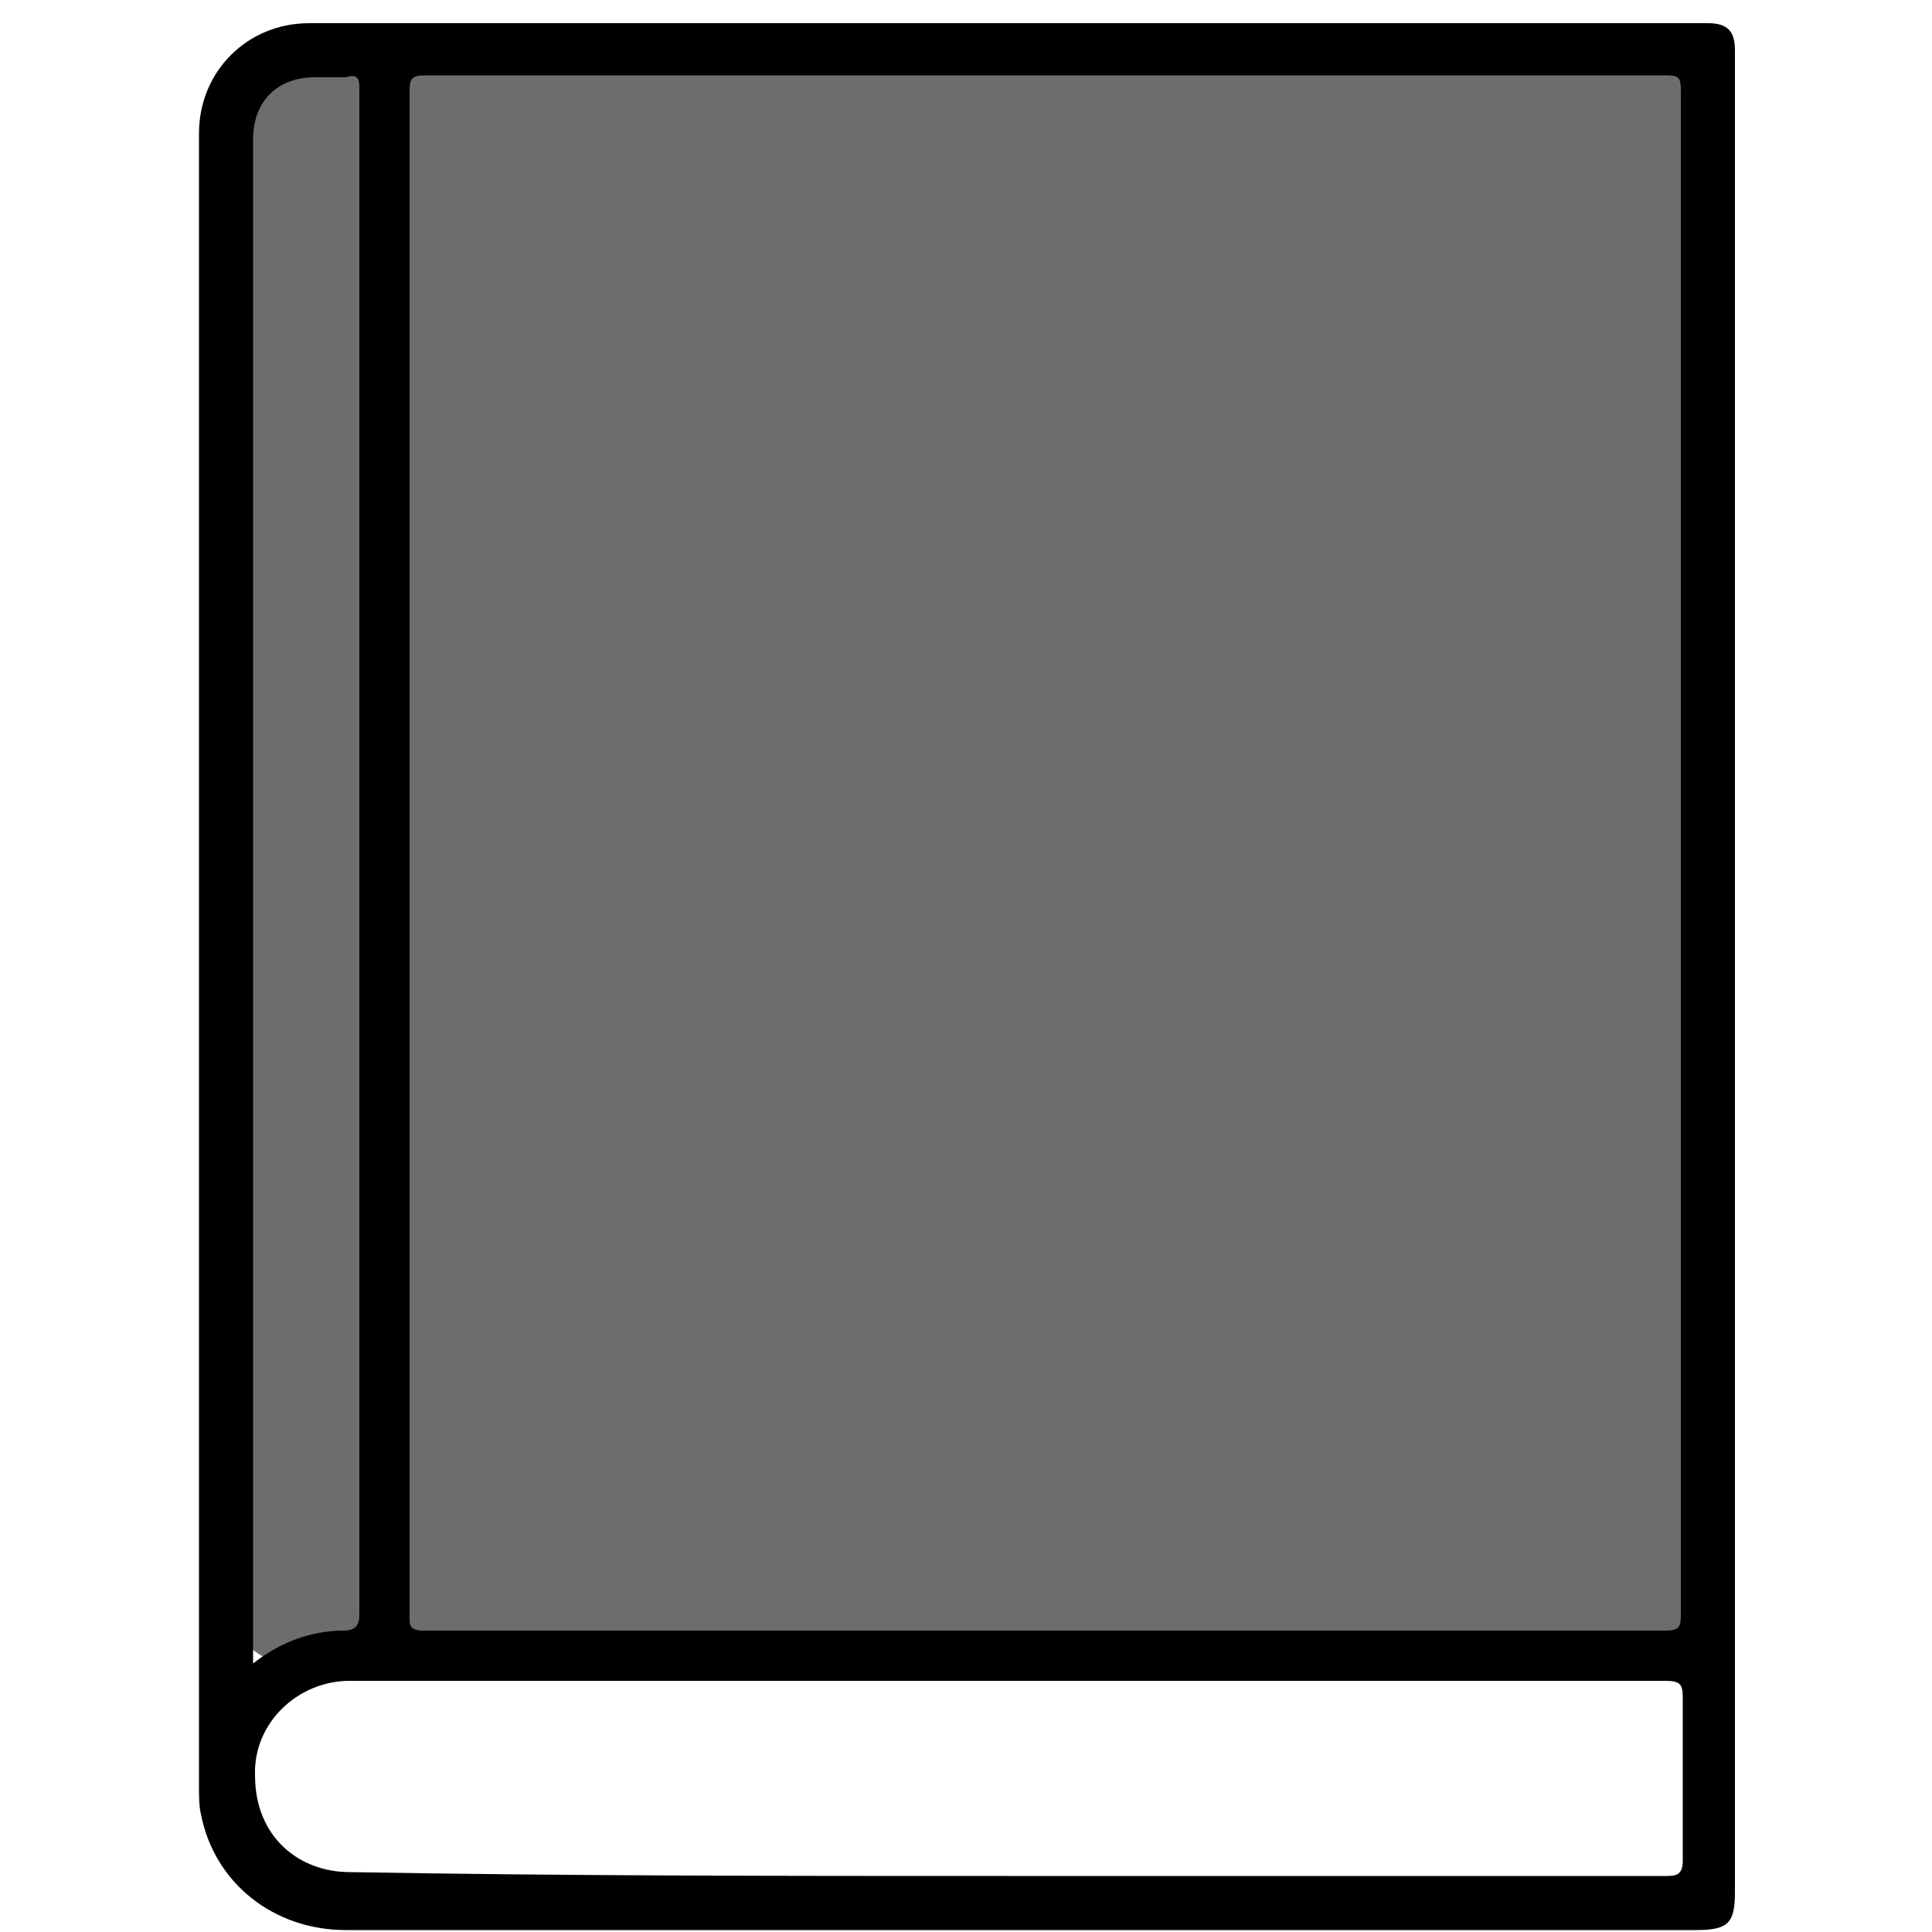 <?xml version="1.0" encoding="utf-8"?>
<!-- Generator: Adobe Illustrator 27.7.0, SVG Export Plug-In . SVG Version: 6.00 Build 0)  -->
<svg version="1.1" id="레이어_1" xmlns="http://www.w3.org/2000/svg" xmlns:xlink="http://www.w3.org/1999/xlink" x="0px"
	 y="0px" viewBox="0 0 100 100" style="enable-background:new 0 0 100 100;" xml:space="preserve">
<style type="text/css">
	.st0{fill:#6D6D6D;}
</style>
<path class="st0" d="M15.4,2.4h69.7c2,0,3.7,1.6,3.7,3.7v76.4c0,2-1.6,3.7-3.7,3.7H15.4c-2,0-3.7-1.6-3.7-3.7V6.1
	C11.7,4,13.3,2.4,15.4,2.4z"/>
<g id="안내선_00000006708498300743296520000000111067536031591349_">
	<g id="안내선">
	</g>
</g>
<g>
	<path d="M89.8,50.4c0,15.9,0,31.7,0,47.5c0,1.6-0.3,2-2,2c-3.8,0-7.7,0-11.5,0c-19.5,0-38.9,0-58.4,0c-3.7,0-6.8-2.4-7.5-6
		c-0.1-0.4-0.1-1-0.1-1.4c0-28.5,0-57.1,0-85.6c0-3.2,2.5-5.7,5.7-5.7c17.6,0,35.3,0,52.9,0c6.2,0,12.5,0,18.8,0c0.2,0,0.4,0,0.7,0
		c1,0,1.4,0.4,1.4,1.4c0,0.4,0,0.9,0,1.3C89.8,19.2,89.8,34.9,89.8,50.4L89.8,50.4z M21.2,44.1c0,13.2,0,26.4,0,39.6
		c0,0.4,0,0.7,0.7,0.7c21.4,0,42.9,0,64.3,0c0.7,0,0.8-0.2,0.8-0.8c0-26.4,0-52.7,0-78.9c0-0.7-0.1-0.8-0.8-0.8
		c-21.4,0-42.9,0-64.2,0c-0.7,0-0.8,0.2-0.8,0.8C21.2,17.7,21.2,30.9,21.2,44.1z M52.1,97.1c11.4,0,22.9,0,34.2,0
		c0.5,0,0.8-0.1,0.8-0.8c0-2.8,0-5.6,0-8.4c0-0.7-0.1-0.9-0.9-0.9c-22.7,0-45.4,0-68.1,0c-2.7,0-5,2.2-4.9,4.9c0,3.2,2.3,5,4.9,5
		C29.3,97.1,40.7,97.1,52.1,97.1z M13.1,86.1c1.4-1.1,3-1.7,4.7-1.7c0.5,0,0.8-0.2,0.8-0.8c0-24.4,0-48.7,0-73c0-2.1,0-4,0-6.1
		c0-0.4-0.1-0.7-0.7-0.5c-0.5,0-1.1,0-1.6,0c-2,0-3.2,1.3-3.2,3.2c0,19.7,0,39.4,0,59C13.1,72.7,13.1,79.4,13.1,86.1z"/>
</g>
<rect x="133.2" y="2.4" class="st0" width="77.1" height="83.8"/>
<g>
	<path d="M211.3,50.4c0,15.9,0,31.7,0,47.5c0,1.6-0.3,2-2,2c-3.8,0-7.7,0-11.5,0c-19.5,0-38.9,0-58.4,0c-3.7,0-6.8-2.4-7.5-6
		c-0.1-0.4-0.1-1-0.1-1.4c0-28.5,0-57.1,0-85.6c0-3.2,2.5-5.7,5.7-5.7c17.6,0,35.3,0,52.9,0c6.2,0,12.5,0,18.8,0c0.2,0,0.4,0,0.7,0
		c1,0,1.4,0.4,1.4,1.4c0,0.4,0,0.9,0,1.3C211.3,19.2,211.3,34.9,211.3,50.4L211.3,50.4z M142.7,44.1c0,13.2,0,26.4,0,39.6
		c0,0.4,0,0.7,0.7,0.7c21.4,0,42.9,0,64.3,0c0.7,0,0.8-0.2,0.8-0.8c0-26.4,0-52.7,0-78.9c0-0.7-0.1-0.8-0.8-0.8
		c-21.4,0-42.9,0-64.2,0c-0.7,0-0.8,0.2-0.8,0.8C142.7,17.7,142.7,30.9,142.7,44.1z M173.6,97.1c11.4,0,22.9,0,34.2,0
		c0.5,0,0.8-0.1,0.8-0.8c0-2.8,0-5.6,0-8.4c0-0.7-0.1-0.9-0.9-0.9c-22.7,0-45.4,0-68.1,0c-2.7,0-5,2.2-4.9,4.9c0,3.2,2.3,5,4.9,5
		C150.8,97.1,162.2,97.1,173.6,97.1z M134.6,86.1c1.4-1.1,3-1.7,4.7-1.7c0.5,0,0.8-0.2,0.8-0.8c0-24.4,0-48.7,0-73c0-2.1,0-4,0-6.1
		c0-0.4-0.1-0.7-0.7-0.5c-0.5,0-1.1,0-1.6,0c-2,0-3.2,1.3-3.2,3.2c0,19.7,0,39.4,0,59C134.6,72.7,134.6,79.4,134.6,86.1z"/>
</g>
</svg>
